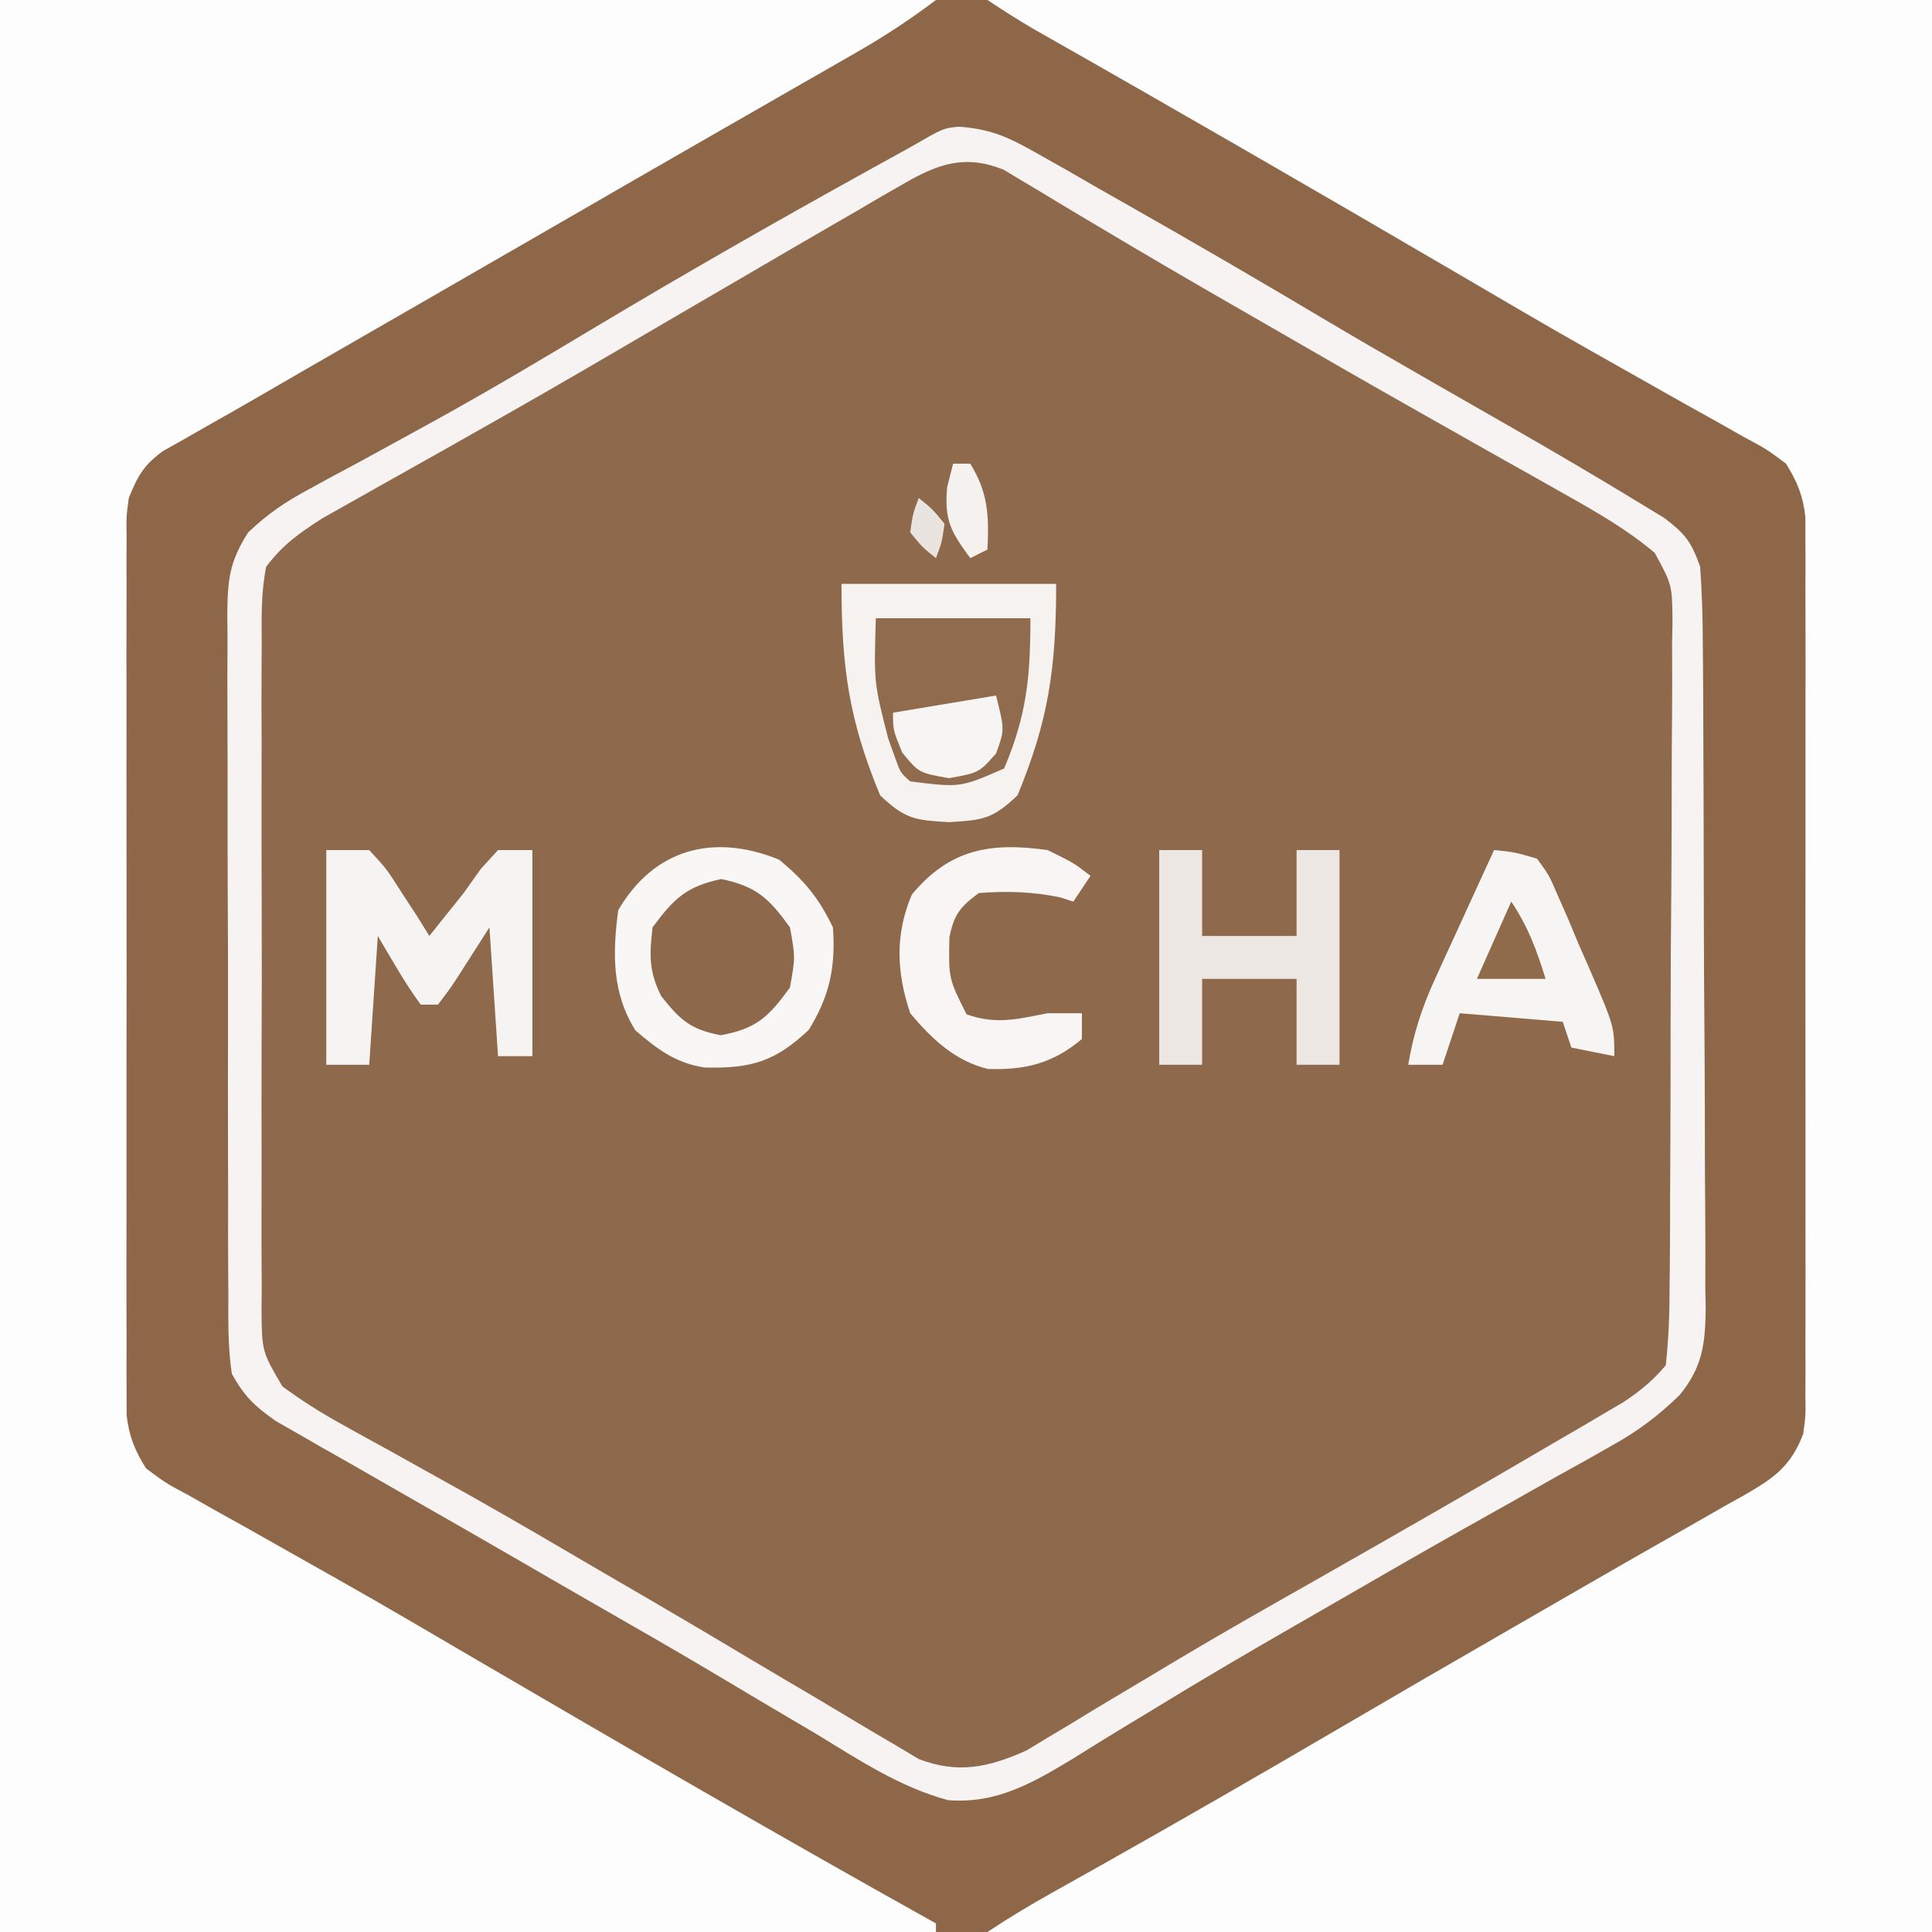<?xml version="1.0" encoding="UTF-8"?>
<svg version="1.1" xmlns="http://www.w3.org/2000/svg" width="225" height="225">
<rect width="100%" height="100%" fill="#333333" stroke="none"/>
<path d="M0 0 C74.25 0 148.5 0 225 0 C225 74.25 225 148.5 225 225 C150.75 225 76.5 225 0 225 C0 150.75 0 76.5 0 0 Z " fill="#8D6748" transform="translate(0,0)"/>
<path d="M0 0 C3.815 0.283 5.888 1.289 9.2 3.175 C10.312 3.8 11.423 4.426 12.568 5.07 C13.752 5.753 14.935 6.437 16.118 7.121 C17.346 7.818 18.575 8.515 19.804 9.21 C27.511 13.586 35.172 18.043 42.786 22.578 C46.416 24.733 50.071 26.843 53.732 28.945 C54.302 29.273 54.873 29.6 55.461 29.938 C58.292 31.564 61.125 33.187 63.96 34.806 C69.166 37.794 74.349 40.822 79.47 43.953 C80.796 44.759 80.796 44.759 82.148 45.581 C84.63 47.495 85.247 48.309 86.306 51.246 C86.513 54.241 86.61 57.145 86.612 60.142 C86.621 61.04 86.629 61.938 86.638 62.863 C86.662 65.832 86.67 68.8 86.677 71.769 C86.686 73.834 86.695 75.899 86.704 77.964 C86.721 82.293 86.729 86.622 86.731 90.952 C86.737 96.496 86.775 102.039 86.82 107.583 C86.85 111.848 86.857 116.114 86.858 120.379 C86.862 122.423 86.875 124.467 86.896 126.51 C86.923 129.371 86.918 132.23 86.905 135.091 C86.928 136.353 86.928 136.353 86.95 137.642 C86.899 141.786 86.582 144.425 83.927 147.704 C81.393 150.161 79.116 151.869 76.044 153.585 C75.021 154.166 73.998 154.746 72.944 155.344 C71.847 155.951 70.749 156.558 69.618 157.183 C67.864 158.174 66.109 159.165 64.355 160.158 C62.539 161.182 60.722 162.202 58.903 163.221 C54.382 165.759 49.892 168.35 45.404 170.945 C43.258 172.186 41.109 173.423 38.958 174.656 C33.478 177.802 28.042 181 22.654 184.3 C21.577 184.952 20.5 185.603 19.39 186.275 C17.353 187.51 15.324 188.762 13.307 190.031 C8.569 192.886 4.382 195.337 -1.274 194.893 C-6.88 193.394 -11.716 190.174 -16.632 187.183 C-17.868 186.451 -19.105 185.721 -20.344 184.992 C-22.889 183.492 -25.429 181.982 -27.965 180.465 C-32.522 177.744 -37.124 175.103 -41.729 172.464 C-44.927 170.63 -48.118 168.785 -51.307 166.937 C-55.712 164.386 -60.127 161.856 -64.55 159.335 C-66.744 158.077 -68.938 156.817 -71.132 155.558 C-72.151 154.982 -73.17 154.405 -74.22 153.812 C-75.159 153.27 -76.098 152.729 -77.065 152.171 C-77.889 151.701 -78.714 151.231 -79.563 150.747 C-82.051 148.994 -83.191 147.918 -84.694 145.246 C-85.148 142.216 -85.114 139.209 -85.098 136.15 C-85.105 135.231 -85.112 134.312 -85.119 133.365 C-85.137 130.326 -85.133 127.288 -85.128 124.25 C-85.132 122.137 -85.138 120.025 -85.144 117.913 C-85.153 113.485 -85.15 109.058 -85.14 104.63 C-85.129 98.956 -85.149 93.282 -85.178 87.608 C-85.196 83.246 -85.196 78.884 -85.19 74.522 C-85.19 72.43 -85.196 70.338 -85.209 68.246 C-85.224 65.32 -85.213 62.396 -85.196 59.47 C-85.205 58.606 -85.215 57.742 -85.225 56.852 C-85.175 52.809 -85.02 50.76 -82.808 47.269 C-80.575 45.132 -78.505 43.717 -75.784 42.257 C-74.808 41.724 -73.832 41.191 -72.827 40.642 C-71.772 40.078 -70.718 39.514 -69.632 38.933 C-67.358 37.69 -65.086 36.444 -62.815 35.195 C-62.229 34.873 -61.643 34.552 -61.039 34.22 C-54.67 30.71 -48.432 26.983 -42.194 23.246 C-31.991 17.146 -21.697 11.253 -11.298 5.498 C-10.312 4.952 -9.327 4.406 -8.311 3.843 C-7.441 3.364 -6.571 2.884 -5.674 2.39 C-1.828 0.167 -1.828 0.167 0 0 Z " fill="#8F694B" transform="translate(111.694,14.754)"/>
<path d="M0 0 C35.97 0 71.94 0 109 0 C105.957 2.283 103.113 4.169 99.836 6.047 C98.81 6.637 97.784 7.226 96.727 7.834 C95.068 8.782 95.068 8.782 93.375 9.75 C92.208 10.42 91.042 11.09 89.875 11.76 C87.452 13.151 85.029 14.542 82.604 15.932 C77.063 19.11 71.532 22.306 66 25.5 C59.907 29.017 53.813 32.533 47.716 36.043 C45.95 37.059 44.184 38.077 42.418 39.094 C40.213 40.364 38.007 41.634 35.801 42.902 C33.81 44.049 31.822 45.2 29.836 46.356 C27.932 47.459 26.021 48.549 24.102 49.625 C23.202 50.139 22.302 50.654 21.375 51.184 C20.578 51.631 19.782 52.079 18.961 52.541 C16.685 54.234 16.061 55.391 15 58 C14.703 60.216 14.703 60.216 14.746 62.592 C14.74 63.509 14.735 64.426 14.729 65.371 C14.733 66.369 14.737 67.368 14.741 68.396 C14.738 69.454 14.734 70.511 14.731 71.6 C14.722 75.098 14.728 78.596 14.734 82.094 C14.733 84.522 14.731 86.951 14.729 89.379 C14.726 94.47 14.73 99.561 14.739 104.652 C14.751 111.182 14.744 117.713 14.732 124.243 C14.725 129.258 14.727 134.273 14.732 139.288 C14.734 141.697 14.732 144.105 14.727 146.513 C14.722 149.877 14.73 153.24 14.741 156.604 C14.737 157.602 14.733 158.601 14.729 159.629 C14.737 161.005 14.737 161.005 14.746 162.408 C14.747 163.6 14.747 163.6 14.748 164.817 C15.034 167.299 15.688 168.882 17 171 C19.268 172.698 19.268 172.698 22.039 174.18 C23.603 175.067 23.603 175.067 25.199 175.973 C26.33 176.6 27.46 177.228 28.625 177.875 C29.807 178.542 30.988 179.21 32.168 179.879 C34.596 181.255 37.026 182.626 39.458 183.995 C44.673 186.938 49.835 189.97 55 193 C72.92 203.473 90.87 213.894 109 224 C109 224.33 109 224.66 109 225 C73.03 225 37.06 225 0 225 C0 150.75 0 76.5 0 0 Z " fill="#FDFDFD" transform="translate(0,0)"/>
<path d="M0 0 C36.3 0 72.6 0 110 0 C110 74.25 110 148.5 110 225 C73.7 225 37.4 225 0 225 C2.46 223.36 4.904 221.895 7.48 220.453 C8.385 219.945 9.289 219.438 10.22 218.915 C11.199 218.365 12.179 217.816 13.188 217.25 C22.437 212.043 31.628 206.746 40.788 201.383 C47.205 197.627 53.635 193.895 60.079 190.184 C63.366 188.291 66.65 186.394 69.934 184.496 C73.729 182.304 77.532 180.129 81.348 177.973 C82.899 177.086 84.449 176.199 86 175.312 C86.694 174.927 87.388 174.541 88.103 174.144 C91.598 172.13 93.552 170.774 95 167 C95.297 164.784 95.297 164.784 95.254 162.408 C95.26 161.491 95.265 160.574 95.271 159.629 C95.267 158.631 95.263 157.632 95.259 156.604 C95.262 155.546 95.266 154.489 95.269 153.4 C95.278 149.902 95.272 146.404 95.266 142.906 C95.267 140.478 95.269 138.049 95.271 135.621 C95.274 130.53 95.27 125.439 95.261 120.348 C95.249 113.818 95.256 107.287 95.268 100.757 C95.275 95.742 95.273 90.727 95.268 85.712 C95.266 83.303 95.268 80.895 95.273 78.487 C95.278 75.123 95.27 71.76 95.259 68.396 C95.263 67.398 95.267 66.399 95.271 65.371 C95.265 64.454 95.26 63.537 95.254 62.592 C95.253 61.797 95.252 61.002 95.252 60.183 C94.966 57.701 94.312 56.118 93 54 C90.732 52.302 90.732 52.302 87.961 50.82 C86.918 50.229 85.875 49.637 84.801 49.027 C83.67 48.4 82.54 47.772 81.375 47.125 C80.193 46.458 79.012 45.79 77.832 45.121 C75.404 43.745 72.974 42.374 70.542 41.005 C65.327 38.062 60.165 35.03 55 32 C38.537 22.376 22.031 12.823 5.441 3.418 C3.589 2.342 1.782 1.188 0 0 Z " fill="#FDFDFD" transform="translate(115,0)"/>
<path d="M0 0 C3.815 0.283 5.888 1.289 9.2 3.175 C10.312 3.8 11.423 4.426 12.568 5.07 C13.752 5.753 14.935 6.437 16.118 7.121 C17.346 7.818 18.575 8.515 19.804 9.21 C27.511 13.586 35.172 18.043 42.786 22.578 C46.416 24.733 50.071 26.843 53.732 28.945 C54.302 29.273 54.873 29.6 55.461 29.938 C58.292 31.564 61.125 33.187 63.96 34.806 C69.166 37.794 74.349 40.822 79.47 43.953 C80.796 44.759 80.796 44.759 82.148 45.581 C84.63 47.495 85.247 48.309 86.306 51.246 C86.513 54.241 86.61 57.145 86.612 60.142 C86.621 61.04 86.629 61.938 86.638 62.863 C86.662 65.832 86.67 68.8 86.677 71.769 C86.686 73.834 86.695 75.899 86.704 77.964 C86.721 82.293 86.729 86.622 86.731 90.952 C86.737 96.496 86.775 102.039 86.82 107.583 C86.85 111.848 86.857 116.114 86.858 120.379 C86.862 122.423 86.875 124.467 86.896 126.51 C86.923 129.371 86.918 132.23 86.905 135.091 C86.928 136.353 86.928 136.353 86.95 137.642 C86.899 141.786 86.582 144.425 83.927 147.704 C81.393 150.161 79.116 151.869 76.044 153.585 C75.021 154.166 73.998 154.746 72.944 155.344 C71.847 155.951 70.749 156.558 69.618 157.183 C67.864 158.174 66.109 159.165 64.355 160.158 C62.539 161.182 60.722 162.202 58.903 163.221 C54.382 165.759 49.892 168.35 45.404 170.945 C43.258 172.186 41.109 173.423 38.958 174.656 C33.478 177.802 28.042 181 22.654 184.3 C21.577 184.952 20.5 185.603 19.39 186.275 C17.353 187.51 15.324 188.762 13.307 190.031 C8.569 192.886 4.382 195.337 -1.274 194.893 C-6.88 193.394 -11.716 190.174 -16.632 187.183 C-17.868 186.451 -19.105 185.721 -20.344 184.992 C-22.889 183.492 -25.429 181.982 -27.965 180.465 C-32.522 177.744 -37.124 175.103 -41.729 172.464 C-44.927 170.63 -48.118 168.785 -51.307 166.937 C-55.712 164.386 -60.127 161.856 -64.55 159.335 C-66.744 158.077 -68.938 156.817 -71.132 155.558 C-72.151 154.982 -73.17 154.405 -74.22 153.812 C-75.159 153.27 -76.098 152.729 -77.065 152.171 C-77.889 151.701 -78.714 151.231 -79.563 150.747 C-82.051 148.994 -83.191 147.918 -84.694 145.246 C-85.148 142.216 -85.114 139.209 -85.098 136.15 C-85.105 135.231 -85.112 134.312 -85.119 133.365 C-85.137 130.326 -85.133 127.288 -85.128 124.25 C-85.132 122.137 -85.138 120.025 -85.144 117.913 C-85.153 113.485 -85.15 109.058 -85.14 104.63 C-85.129 98.956 -85.149 93.282 -85.178 87.608 C-85.196 83.246 -85.196 78.884 -85.19 74.522 C-85.19 72.43 -85.196 70.338 -85.209 68.246 C-85.224 65.32 -85.213 62.396 -85.196 59.47 C-85.205 58.606 -85.215 57.742 -85.225 56.852 C-85.175 52.809 -85.02 50.76 -82.808 47.269 C-80.575 45.132 -78.505 43.717 -75.784 42.257 C-74.808 41.724 -73.832 41.191 -72.827 40.642 C-71.772 40.078 -70.718 39.514 -69.632 38.933 C-67.358 37.69 -65.086 36.444 -62.815 35.195 C-62.229 34.873 -61.643 34.552 -61.039 34.22 C-54.67 30.71 -48.432 26.983 -42.194 23.246 C-31.991 17.146 -21.697 11.253 -11.298 5.498 C-10.312 4.952 -9.327 4.406 -8.311 3.843 C-7.441 3.364 -6.571 2.884 -5.674 2.39 C-1.828 0.167 -1.828 0.167 0 0 Z M-6.37 6.597 C-7.267 7.111 -8.165 7.625 -9.089 8.155 C-10.052 8.721 -11.015 9.287 -12.007 9.871 C-13.023 10.457 -14.039 11.043 -15.086 11.647 C-18.295 13.502 -21.495 15.372 -24.694 17.246 C-26.65 18.385 -28.605 19.525 -30.561 20.664 C-33.481 22.365 -36.399 24.068 -39.313 25.779 C-44.947 29.082 -50.604 32.338 -56.292 35.546 C-57.578 36.274 -58.864 37.001 -60.15 37.729 C-62.632 39.132 -65.118 40.526 -67.607 41.917 C-68.734 42.554 -69.861 43.191 -71.022 43.847 C-72.022 44.407 -73.021 44.968 -74.051 45.545 C-76.856 47.35 -78.667 48.583 -80.694 51.246 C-81.293 54.218 -81.241 57.15 -81.212 60.173 C-81.219 61.075 -81.226 61.976 -81.233 62.904 C-81.251 65.883 -81.239 68.861 -81.225 71.839 C-81.228 73.909 -81.232 75.979 -81.237 78.049 C-81.243 82.386 -81.234 86.724 -81.216 91.062 C-81.193 96.624 -81.206 102.185 -81.23 107.747 C-81.244 112.021 -81.24 116.295 -81.229 120.569 C-81.227 122.62 -81.23 124.671 -81.239 126.722 C-81.249 129.588 -81.234 132.452 -81.212 135.318 C-81.22 136.167 -81.228 137.016 -81.236 137.89 C-81.183 142.664 -81.183 142.664 -78.798 146.715 C-76.624 148.297 -74.473 149.691 -72.116 150.988 C-71.215 151.489 -70.315 151.99 -69.387 152.507 C-68.416 153.039 -67.445 153.572 -66.444 154.121 C-64.348 155.287 -62.253 156.455 -60.159 157.625 C-58.546 158.524 -58.546 158.524 -56.901 159.441 C-51.901 162.254 -46.955 165.156 -42.007 168.058 C-40.025 169.212 -38.043 170.366 -36.061 171.519 C-32.067 173.848 -28.089 176.201 -24.122 178.576 C-21.586 180.09 -19.04 181.588 -16.493 183.083 C-15.263 183.81 -14.037 184.543 -12.815 185.284 C-11.107 186.319 -9.383 187.328 -7.659 188.335 C-6.675 188.922 -5.692 189.508 -4.678 190.113 C-0.091 191.854 3.451 191.077 7.859 189.101 C8.65 188.621 9.441 188.142 10.255 187.648 C11.171 187.102 12.087 186.556 13.031 185.993 C14.009 185.396 14.986 184.799 15.993 184.183 C18.14 182.9 20.287 181.619 22.435 180.339 C23.556 179.668 24.678 178.996 25.834 178.304 C31.064 175.189 36.363 172.194 41.657 169.19 C51.095 163.831 60.506 158.424 69.868 152.933 C70.784 152.4 71.7 151.867 72.644 151.318 C73.483 150.823 74.321 150.329 75.185 149.82 C75.913 149.393 76.64 148.966 77.39 148.526 C79.345 147.22 80.787 146.04 82.306 144.246 C82.618 141.245 82.746 138.45 82.742 135.447 C82.757 134.098 82.757 134.098 82.772 132.722 C82.801 129.742 82.807 126.764 82.81 123.785 C82.819 121.716 82.83 119.647 82.84 117.578 C82.858 113.239 82.864 108.9 82.862 104.56 C82.862 98.999 82.902 93.439 82.954 87.878 C82.987 83.604 82.994 79.33 82.992 75.056 C82.996 73.006 83.009 70.956 83.032 68.906 C83.061 66.037 83.053 63.171 83.035 60.303 C83.052 59.456 83.068 58.609 83.086 57.736 C83.051 53.368 83.051 53.368 81.021 49.64 C77.831 46.924 74.152 44.832 70.509 42.785 C69.398 42.156 68.288 41.527 67.144 40.879 C65.948 40.21 64.752 39.54 63.556 38.871 C62.308 38.166 61.061 37.461 59.814 36.755 C57.89 35.666 55.966 34.577 54.041 33.49 C47.585 29.846 41.163 26.143 34.743 22.433 C33.677 21.82 32.611 21.206 31.513 20.574 C26.532 17.705 21.567 14.814 16.634 11.863 C15.761 11.344 14.888 10.826 13.988 10.292 C12.379 9.335 10.775 8.369 9.177 7.393 C8.117 6.765 8.117 6.765 7.036 6.125 C6.432 5.759 5.828 5.394 5.205 5.017 C0.775 3.217 -2.394 4.289 -6.37 6.597 Z " fill="#F6F3F2" transform="translate(111.694,14.754)"/>
<path d="M0 0 C8.25 0 16.5 0 25 0 C25 9.873 24.096 15.934 20.5 24.625 C17.561 27.417 16.455 27.508 12.5 27.75 C8.545 27.508 7.439 27.417 4.5 24.625 C0.904 15.934 0 9.873 0 0 Z " fill="#906B4D" transform="translate(98,68)"/>
<path d="M0 0 C2.945 2.455 4.575 4.396 6.25 7.875 C6.591 12.478 5.861 15.885 3.438 19.812 C-0.458 23.486 -3.235 24.339 -8.719 24.195 C-12.104 23.661 -14.192 22.068 -16.75 19.875 C-19.496 15.464 -19.42 10.917 -18.75 5.875 C-14.563 -1.302 -7.622 -3.118 0 0 Z " fill="#F9F7F6" transform="translate(90.75,100.125)"/>
<path d="M0 0 C1.65 0 3.3 0 5 0 C7.02 2.188 7.02 2.188 8.812 5 C9.417 5.928 10.022 6.856 10.645 7.812 C11.092 8.534 11.539 9.256 12 10 C12.578 9.278 13.155 8.556 13.75 7.812 C14.492 6.884 15.235 5.956 16 5 C16.66 4.072 17.32 3.144 18 2.188 C18.66 1.466 19.32 0.744 20 0 C21.32 0 22.64 0 24 0 C24 7.92 24 15.84 24 24 C22.68 24 21.36 24 20 24 C19.67 19.05 19.34 14.1 19 9 C18.051 10.485 17.102 11.97 16.125 13.5 C14.508 16.031 14.508 16.031 13 18 C12.34 18 11.68 18 11 18 C9.124 15.453 7.617 12.723 6 10 C5.67 14.95 5.34 19.9 5 25 C3.35 25 1.7 25 0 25 C0 16.75 0 8.5 0 0 Z " fill="#F6F4F2" transform="translate(38,99)"/>
<path d="M0 0 C1.65 0 3.3 0 5 0 C5 3.3 5 6.6 5 10 C8.63 10 12.26 10 16 10 C16 6.7 16 3.4 16 0 C17.65 0 19.3 0 21 0 C21 8.25 21 16.5 21 25 C19.35 25 17.7 25 16 25 C16 21.7 16 18.4 16 15 C12.37 15 8.74 15 5 15 C5 18.3 5 21.6 5 25 C3.35 25 1.7 25 0 25 C0 16.75 0 8.5 0 0 Z " fill="#ECE7E3" transform="translate(135,99)"/>
<path d="M0 0 C8.25 0 16.5 0 25 0 C25 9.873 24.096 15.934 20.5 24.625 C17.561 27.417 16.455 27.508 12.5 27.75 C8.545 27.508 7.439 27.417 4.5 24.625 C0.904 15.934 0 9.873 0 0 Z M4 4 C3.774 11.49 3.774 11.49 5.438 18 C5.704 18.742 5.971 19.485 6.246 20.25 C6.869 21.992 6.869 21.992 8 23 C13.82 23.73 13.82 23.73 18.938 21.5 C21.582 15.278 22 10.807 22 4 C16.06 4 10.12 4 4 4 Z " fill="#F5F2F0" transform="translate(98,68)"/>
<path d="M0 0 C2.346 0.227 2.346 0.227 5 1 C6.394 2.902 6.394 2.902 7.457 5.367 C8.042 6.696 8.042 6.696 8.639 8.051 C9.026 8.983 9.413 9.915 9.812 10.875 C10.423 12.261 10.423 12.261 11.045 13.676 C14 20.52 14 20.52 14 24 C12.35 23.67 10.7 23.34 9 23 C8.67 22.01 8.34 21.02 8 20 C4.04 19.67 0.08 19.34 -4 19 C-4.66 20.98 -5.32 22.96 -6 25 C-7.32 25 -8.64 25 -10 25 C-9.398 21.433 -8.438 18.422 -6.934 15.137 C-6.531 14.25 -6.128 13.364 -5.713 12.451 C-5.292 11.539 -4.871 10.627 -4.438 9.688 C-4.013 8.756 -3.588 7.825 -3.15 6.865 C-2.105 4.575 -1.055 2.286 0 0 Z " fill="#F7F5F3" transform="translate(174,99)"/>
<path d="M0 0 C3.062 1.5 3.062 1.5 5 3 C4.01 4.485 4.01 4.485 3 6 C2.484 5.835 1.969 5.67 1.438 5.5 C-1.808 4.834 -4.695 4.76 -8 5 C-10.172 6.589 -10.9 7.502 -11.434 10.156 C-11.527 14.959 -11.527 14.959 -9.438 19.125 C-6.027 20.349 -3.516 19.691 0 19 C1.32 19 2.64 19 4 19 C4 19.99 4 20.98 4 22 C0.663 24.816 -2.565 25.641 -6.934 25.492 C-10.779 24.576 -13.503 21.974 -16 19 C-17.603 14.191 -17.772 9.829 -15.812 5.188 C-11.394 -0.146 -6.633 -0.936 0 0 Z " fill="#F8F5F4" transform="translate(122,99)"/>
<path d="M0 0 C4.107 0.856 5.554 2.244 8 5.625 C8.625 9.125 8.625 9.125 8 12.625 C5.525 16.046 4.117 17.42 -0.062 18.188 C-3.617 17.507 -4.777 16.424 -7 13.625 C-8.444 10.736 -8.377 8.829 -8 5.625 C-5.544 2.302 -4.074 0.849 0 0 Z " fill="#8E684A" transform="translate(84,102.375)"/>
<path d="M0 0 C1 4 1 4 0 6.75 C-2 9 -2 9 -5.5 9.625 C-9 9 -9 9 -10.938 6.625 C-12 4 -12 4 -12 2 C-8.04 1.34 -4.08 0.68 0 0 Z " fill="#F7F5F3" transform="translate(116,81)"/>
<path d="M0 0 C1.991 2.986 2.941 5.597 4 9 C1.36 9 -1.28 9 -4 9 C-2.68 6.03 -1.36 3.06 0 0 Z " fill="#8F6A4B" transform="translate(176,105)"/>
<path d="M0 0 C0.66 0 1.32 0 2 0 C4.094 3.402 4.179 6.053 4 10 C3.01 10.495 3.01 10.495 2 11 C-0.269 7.914 -1.055 6.578 -0.688 2.688 C-0.461 1.801 -0.234 0.914 0 0 Z " fill="#F4F1EF" transform="translate(111,54)"/>
<path d="M0 0 C1.562 1.25 1.562 1.25 3 3 C2.688 5.188 2.688 5.188 2 7 C0.438 5.75 0.438 5.75 -1 4 C-0.688 1.812 -0.688 1.812 0 0 Z " fill="#EAE4E0" transform="translate(107,58)"/>
</svg>
